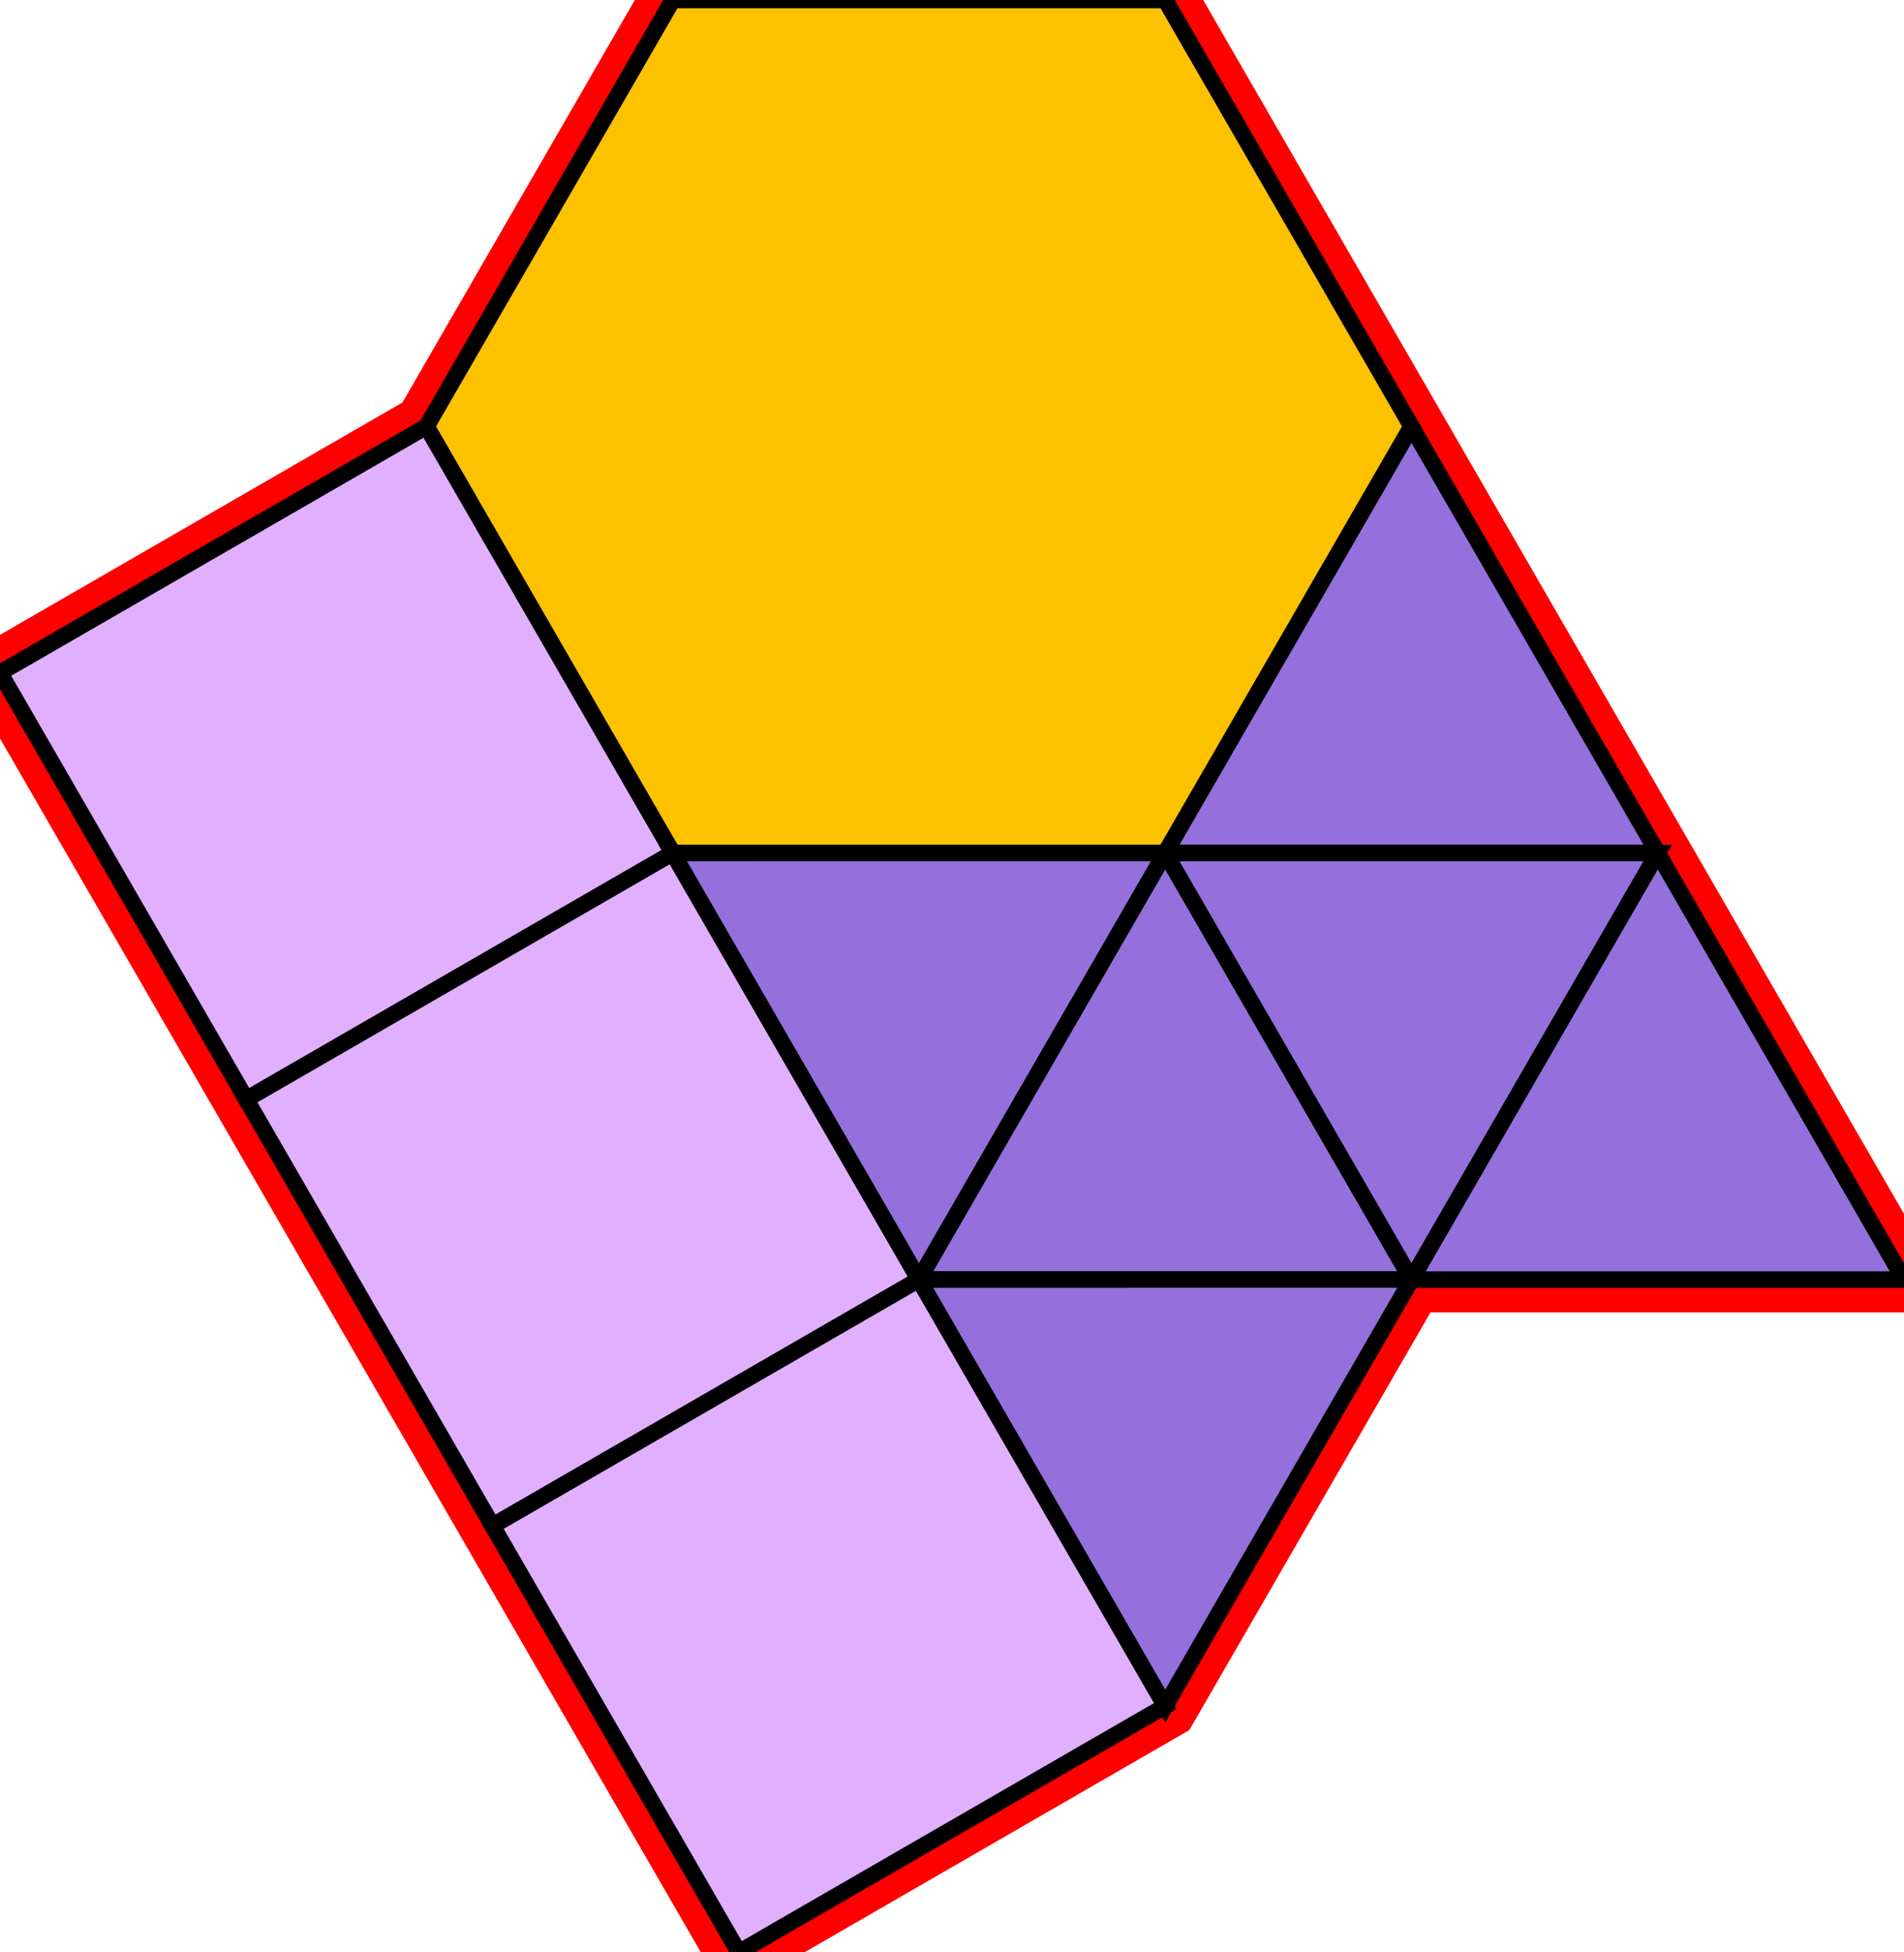 <?xml version="1.0" encoding="utf-8"?>
<svg xmlns="http://www.w3.org/2000/svg" id="mainSVG" pointer-events="all" width="115.98" height="118.923" EdgeLen="30" template="u4_99_tu" code="B6_3_1_0" copyright="Francis Hemsher, 2012">
	<polygon id="BorderPoly" fill="none" pointer-events="none" stroke="red" stroke-width="4" transform="" points="40.98,4.95911e-005 25.98,25.981 -3.8147e-006,40.981 14.999,66.962 30,92.943 45.001,118.923 70.981,103.922 85.981,77.943 115.98,77.943 100.981,51.962 85.981,25.981 70.981,4.95911e-005"/>
	<g id="mainPolyG" transform=""><polygon id="mainPoly" fill="rgb(252, 194, 0)" stroke="black" onmouseover="setChange(evt)" onmouseout="unhiliteChange(evt)" onclick="changeMe(evt)" points="70.981,4.95911e-005 40.98,4.95911e-005 25.98,25.981 40.98,51.962 70.981,51.962 85.981,25.981" seed="0"/><polygon fill="rgb(224, 176, 255)" stroke="black" stroke-width="1" onmouseover="setChange(evt)" onmouseout="unhiliteChange(evt)" onclick="changeMe(evt)" points="40.98,51.962 25.98,25.981 -3.8147e-006,40.981 14.999,66.962" seed="1"/><polygon fill="rgb(224, 176, 255)" stroke="black" stroke-width="1" onmouseover="setChange(evt)" onmouseout="unhiliteChange(evt)" onclick="changeMe(evt)" points="55.981,77.942 40.98,51.962 15,66.962 30,92.943" seed="2"/><polygon fill="rgb(224, 176, 255)" stroke="black" stroke-width="1" onmouseover="setChange(evt)" onmouseout="unhiliteChange(evt)" onclick="changeMe(evt)" points="70.981,103.922 55.98,77.942 30,92.943 45.001,118.923" seed="3"/><polygon fill="rgb(147, 112, 219)" stroke="black" stroke-width="1" onmouseover="setChange(evt)" onmouseout="unhiliteChange(evt)" onclick="changeMe(evt)" points="55.981,77.942 70.98,51.96 40.98,51.962" seed="4"/><polygon fill="rgb(147, 112, 219)" stroke="black" stroke-width="1" onmouseover="setChange(evt)" onmouseout="unhiliteChange(evt)" onclick="changeMe(evt)" points="100.981,51.962 85.981,25.981 70.981,51.962" seed="5"/><polygon fill="rgb(147, 112, 219)" stroke="black" stroke-width="1" onmouseover="setChange(evt)" onmouseout="unhiliteChange(evt)" onclick="changeMe(evt)" points="85.981,77.941 70.98,51.96 55.981,77.942" seed="6"/><polygon fill="rgb(147, 112, 219)" stroke="black" stroke-width="1" onmouseover="setChange(evt)" onmouseout="unhiliteChange(evt)" onclick="changeMe(evt)" points="100.981,51.962 70.981,51.962 85.981,77.943" seed="7"/><polygon fill="rgb(147, 112, 219)" stroke="black" stroke-width="1" onmouseover="setChange(evt)" onmouseout="unhiliteChange(evt)" onclick="changeMe(evt)" points="70.981,103.922 85.98,77.94 55.98,77.942" seed="8"/><polygon fill="rgb(147, 112, 219)" stroke="black" stroke-width="1" onmouseover="setChange(evt)" onmouseout="unhiliteChange(evt)" onclick="changeMe(evt)" points="115.98,77.943 100.981,51.962 85.981,77.943" seed="9"/></g>
</svg>
